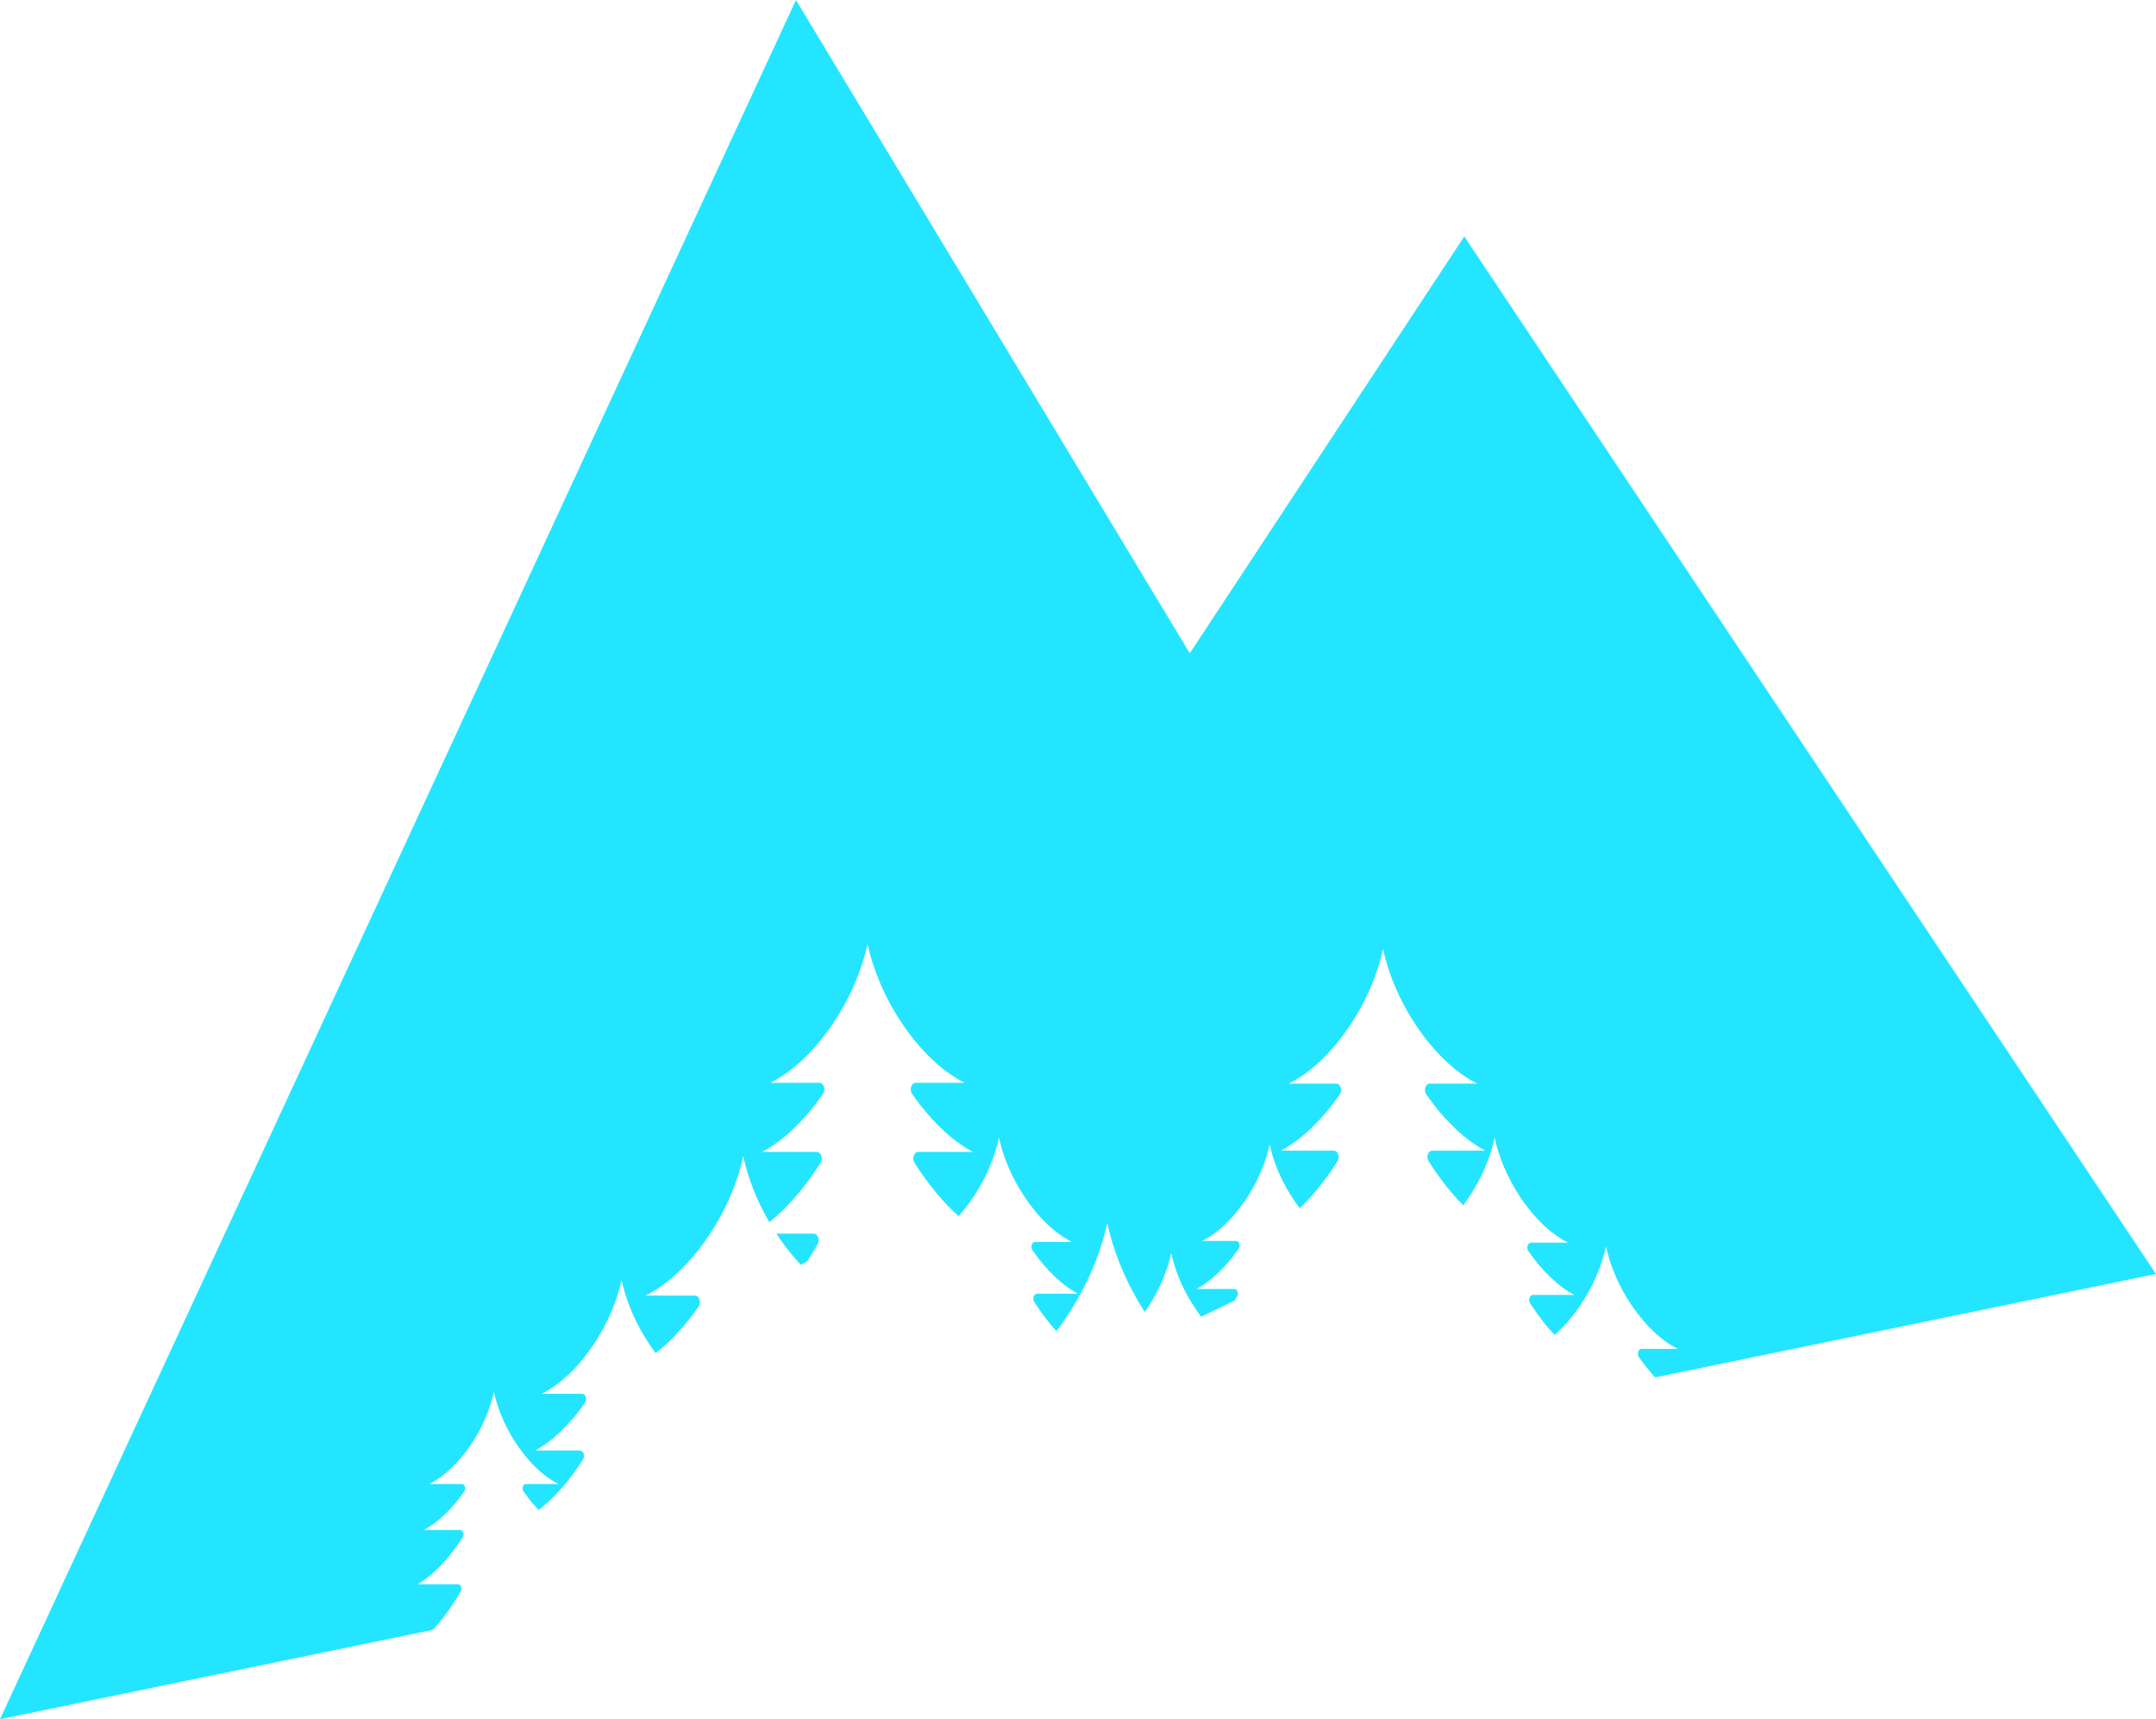 <svg width="74" height="59" viewBox="0 0 74 59" fill="none" xmlns="http://www.w3.org/2000/svg">
<path d="M27.32 0L40.837 22.419L50.259 8.113L74 43.72L56.813 47.269C56.62 47.063 56.431 46.83 56.25 46.571C56.176 46.463 56.233 46.291 56.343 46.291H57.586C57.076 46.04 56.548 45.566 56.089 44.92C56.058 44.877 56.028 44.834 55.998 44.789C55.551 44.127 55.259 43.416 55.123 42.777L55.122 42.774C54.985 43.414 54.693 44.125 54.245 44.789C53.971 45.196 53.67 45.541 53.36 45.812C53.095 45.535 52.836 45.207 52.592 44.836C52.566 44.797 52.541 44.758 52.516 44.719C52.446 44.608 52.506 44.439 52.616 44.439H54.033C53.497 44.156 52.944 43.635 52.455 42.933C52.379 42.823 52.437 42.646 52.55 42.646H53.823C53.3 42.39 52.76 41.905 52.29 41.244C52.259 41.2 52.228 41.155 52.197 41.109C51.74 40.431 51.441 39.705 51.301 39.05L51.301 39.05L51.3 39.047C51.16 39.702 50.861 40.43 50.403 41.109C50.345 41.197 50.285 41.281 50.224 41.363C49.81 40.949 49.407 40.439 49.031 39.847C48.941 39.706 49.018 39.489 49.159 39.489H50.978C50.29 39.124 49.58 38.457 48.952 37.555C48.855 37.415 48.93 37.188 49.074 37.188H50.708C49.992 36.836 49.251 36.152 48.621 35.215C48.033 34.343 47.65 33.409 47.47 32.568C47.291 33.409 46.907 34.343 46.319 35.215C45.689 36.151 44.948 36.836 44.233 37.188H45.866C46.01 37.188 46.086 37.415 45.988 37.555C45.36 38.457 44.651 39.124 43.963 39.489H45.781C45.922 39.489 45.999 39.706 45.909 39.847C45.502 40.489 45.062 41.034 44.613 41.465C44.571 41.41 44.53 41.354 44.489 41.297C44.46 41.256 44.432 41.215 44.403 41.173C44.035 40.627 43.779 40.045 43.634 39.505C43.613 39.428 43.595 39.351 43.579 39.276C43.45 39.879 43.175 40.548 42.754 41.173C42.303 41.844 41.772 42.335 41.259 42.587H42.429C42.533 42.587 42.587 42.749 42.517 42.85C42.067 43.496 41.558 43.974 41.066 44.236H42.369C42.47 44.236 42.525 44.391 42.46 44.493C42.429 44.542 42.398 44.59 42.366 44.638L41.231 45.188C41.19 45.135 41.15 45.08 41.11 45.024C41.081 44.983 41.052 44.942 41.024 44.9C40.656 44.353 40.399 43.772 40.255 43.232C40.234 43.155 40.216 43.078 40.2 43.003C40.071 43.605 39.796 44.275 39.375 44.9C39.347 44.942 39.318 44.983 39.289 45.024C38.726 44.145 38.328 43.223 38.098 42.362C38.063 42.23 38.032 42.099 38.004 41.971C37.784 42.999 37.314 44.143 36.596 45.209C36.486 45.373 36.373 45.53 36.258 45.681C35.994 45.394 35.738 45.057 35.496 44.677C35.426 44.567 35.486 44.399 35.595 44.399H37.001C36.469 44.118 35.921 43.602 35.435 42.904C35.36 42.795 35.418 42.62 35.529 42.62H36.792C36.239 42.348 35.666 41.819 35.179 41.094C34.724 40.42 34.428 39.697 34.289 39.047C34.15 39.697 33.853 40.42 33.399 41.094C33.241 41.329 33.074 41.543 32.901 41.735C32.377 41.268 31.859 40.648 31.386 39.902C31.293 39.756 31.372 39.532 31.518 39.532H33.393C32.684 39.157 31.952 38.468 31.305 37.538C31.204 37.393 31.282 37.16 31.43 37.16H33.114C32.377 36.797 31.613 36.091 30.963 35.126C30.357 34.226 29.962 33.263 29.776 32.395C29.591 33.263 29.195 34.226 28.59 35.126C27.94 36.091 27.176 36.797 26.438 37.16H28.122C28.271 37.16 28.349 37.393 28.248 37.538C27.601 38.468 26.869 39.156 26.16 39.532H28.035C28.18 39.532 28.26 39.756 28.167 39.902C27.619 40.765 27.013 41.459 26.404 41.943C25.965 41.188 25.668 40.407 25.514 39.692L25.511 39.677C25.325 40.548 24.927 41.516 24.319 42.419C23.666 43.388 22.899 44.097 22.159 44.461H23.85C24 44.461 24.077 44.696 23.976 44.842C23.515 45.504 23.011 46.044 22.503 46.437C22.467 46.389 22.431 46.339 22.396 46.289C22.366 46.247 22.337 46.204 22.308 46.161C22.246 46.069 22.186 45.976 22.129 45.882C21.735 45.232 21.471 44.554 21.337 43.935C21.336 43.93 21.335 43.925 21.334 43.92C21.182 44.632 20.857 45.423 20.36 46.161C19.826 46.953 19.199 47.533 18.594 47.831H19.976C20.098 47.831 20.162 48.023 20.079 48.142C19.548 48.904 18.948 49.469 18.365 49.778H19.905C20.023 49.778 20.089 49.961 20.013 50.082C19.539 50.828 19.012 51.421 18.485 51.819C18.333 51.659 18.183 51.478 18.039 51.281C18.016 51.248 17.992 51.214 17.968 51.181C17.96 51.169 17.953 51.156 17.949 51.142C17.915 51.048 17.965 50.929 18.052 50.929H19.171C19.11 50.899 19.048 50.865 18.987 50.828C18.582 50.584 18.174 50.191 17.813 49.68C17.79 49.648 17.768 49.616 17.745 49.583L17.741 49.577C17.389 49.054 17.143 48.498 17.005 47.981C16.985 47.907 16.968 47.834 16.952 47.762C16.829 48.338 16.566 48.979 16.163 49.577C15.731 50.218 15.223 50.688 14.733 50.929H15.853C15.952 50.929 16.003 51.084 15.936 51.181C15.506 51.798 15.02 52.256 14.548 52.506H15.795C15.891 52.506 15.944 52.654 15.883 52.752C15.404 53.506 14.858 54.066 14.33 54.369H15.724C15.818 54.369 15.871 54.512 15.814 54.61C15.515 55.129 15.191 55.575 14.859 55.932L0 59L27.32 0Z" fill="#24E5FF"/>
<path d="M27.488 43.407L27.704 43.287C27.827 43.098 27.947 42.902 28.065 42.698C28.15 42.55 28.07 42.336 27.928 42.336H26.647C26.656 42.349 26.665 42.363 26.674 42.377C26.684 42.391 26.693 42.405 26.703 42.419C26.743 42.479 26.785 42.539 26.826 42.597C27.038 42.895 27.26 43.166 27.488 43.407Z" fill="#24E5FF"/>
</svg>
